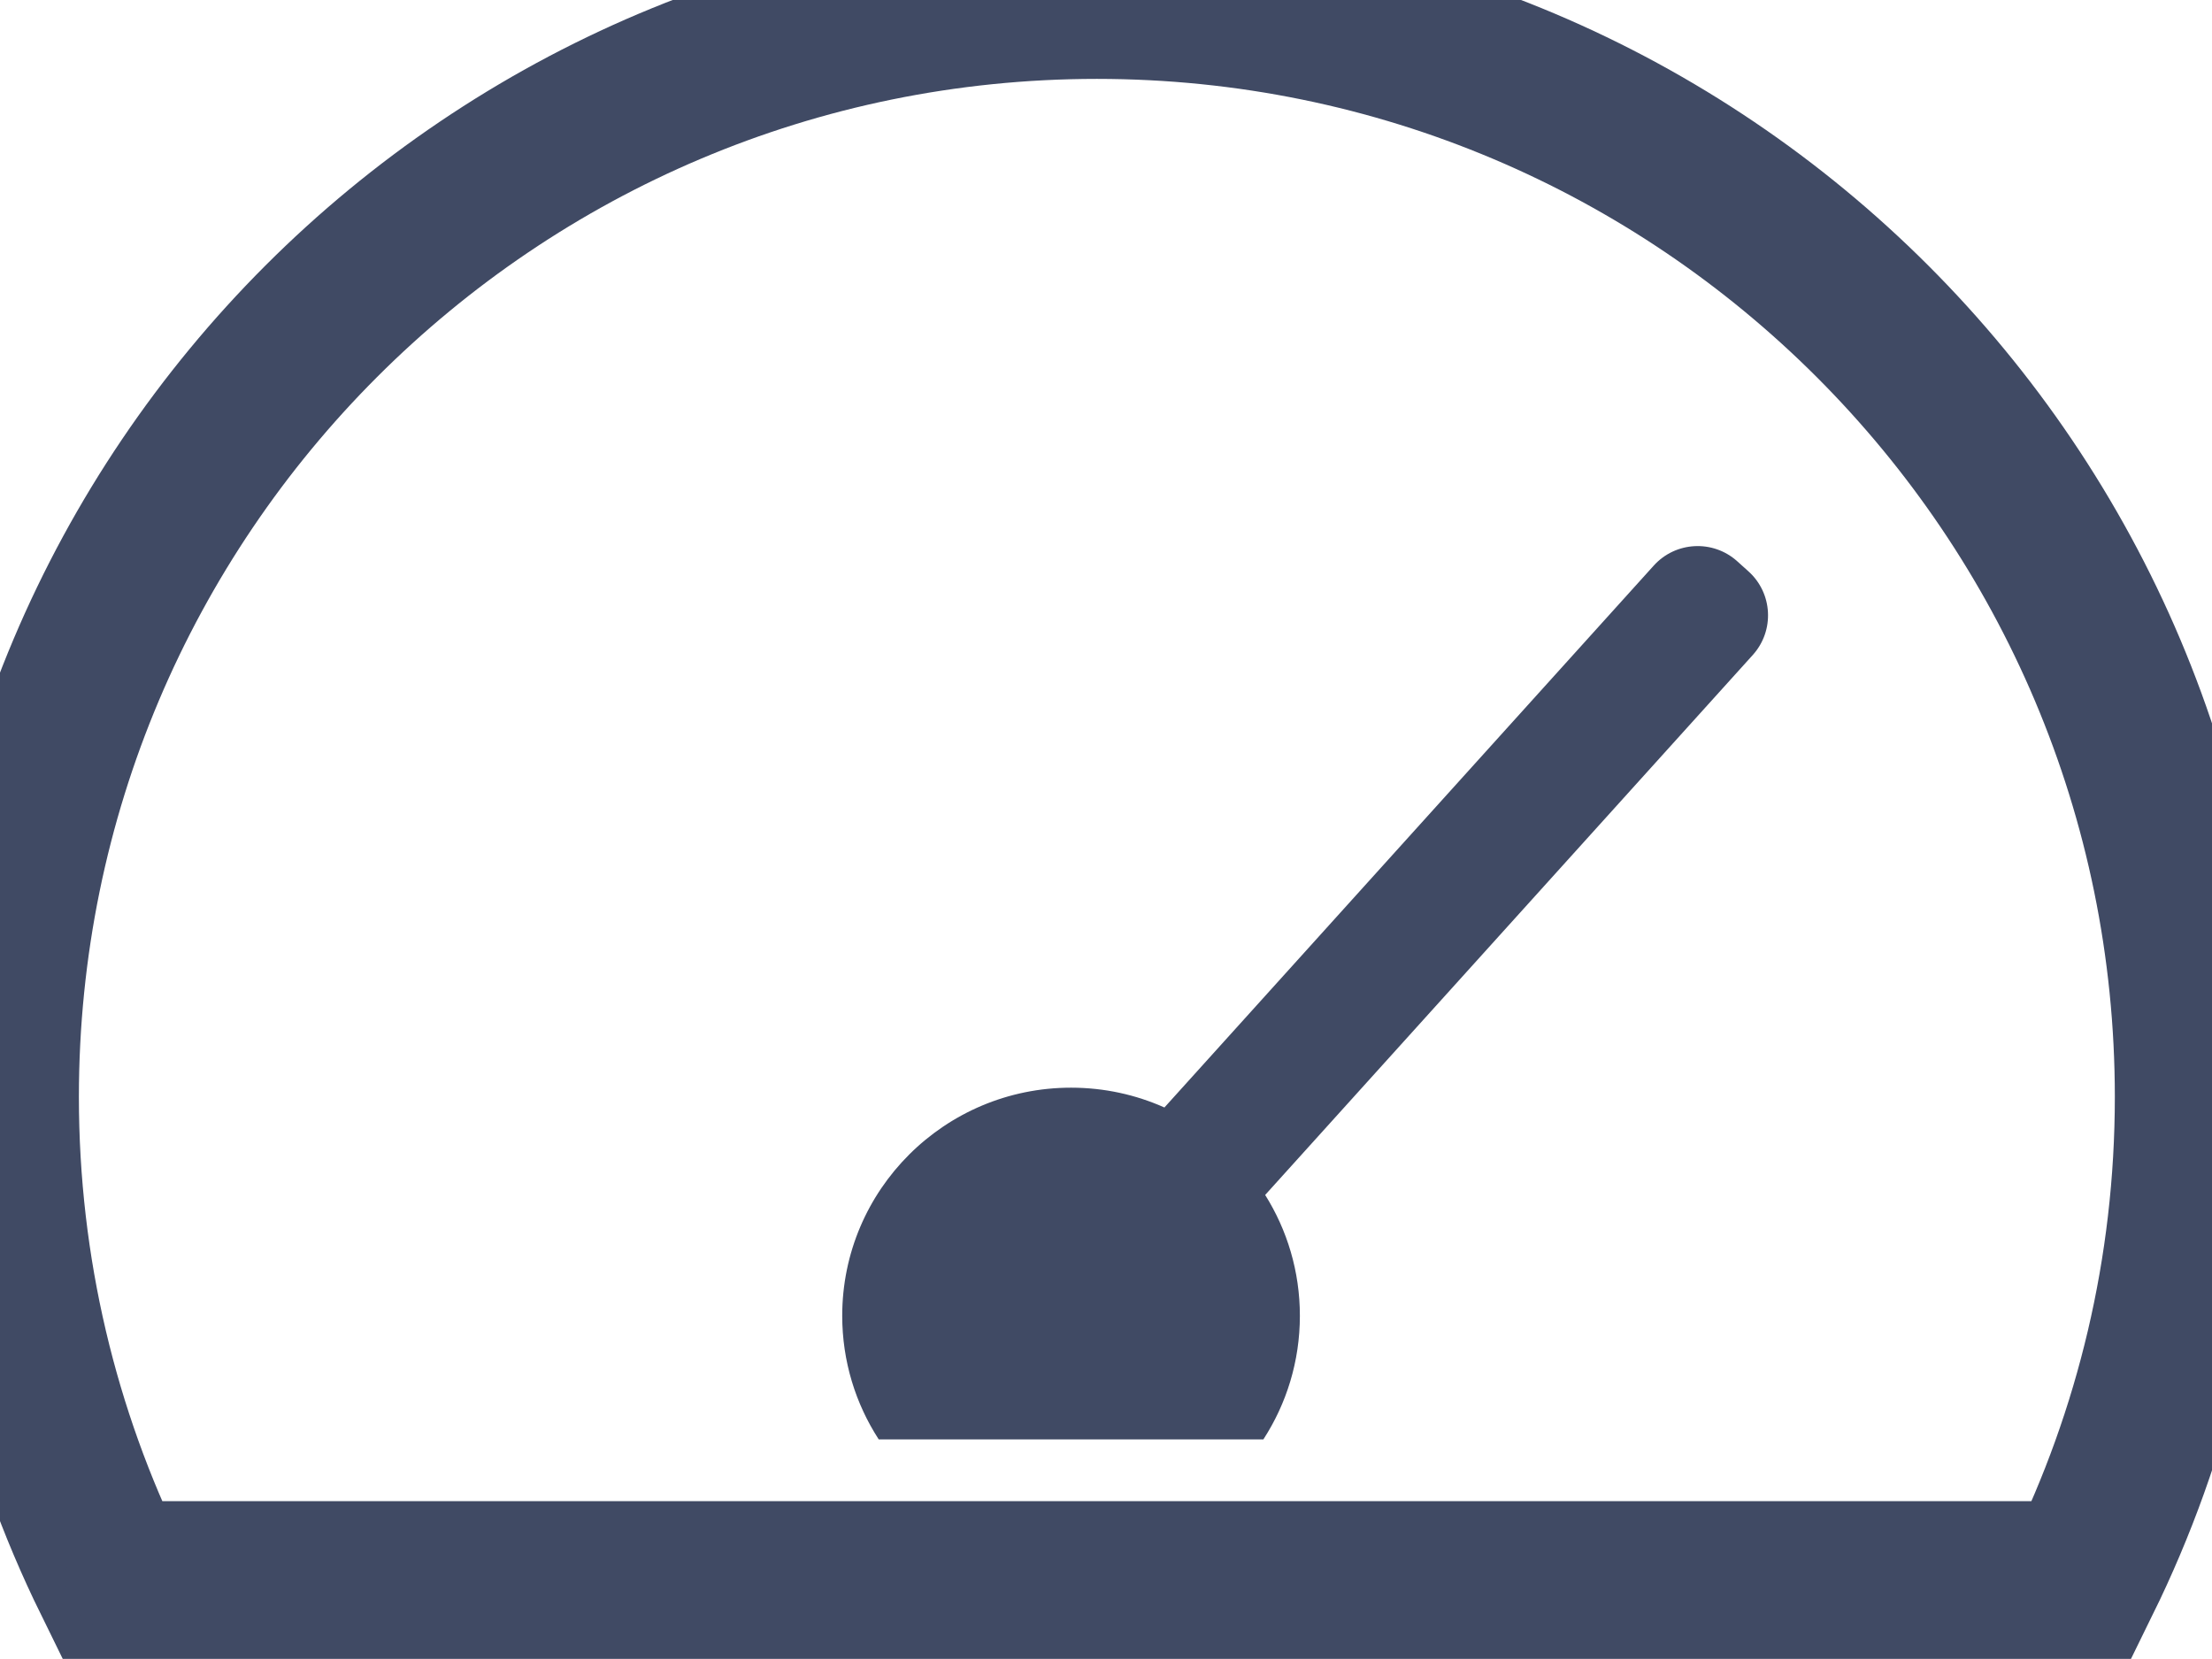 <?xml version="1.0" encoding="UTF-8"?>
<svg width="88px" height="66px" viewBox="0 0 88 66" version="1.1" xmlns="http://www.w3.org/2000/svg" xmlns:xlink="http://www.w3.org/1999/xlink">
    <!-- Generator: Sketch 59.1 (86144) - https://sketch.com -->
    <title>fast</title>
    <desc>Created with Sketch.</desc>
    <g id="fast" stroke="none" stroke-width="1" fill="none" fill-rule="evenodd">
        <g transform="translate(0, 0)">
            <path d="M43.636,-2.27373675e-13 C67.736,-2.27373675e-13 87.273,19.537 87.273,43.636 C87.273,50.535 85.672,57.059 82.822,62.858 L4.451,62.858 C1.601,57.059 0,50.535 0,43.636 C0,19.537 19.537,-2.27373675e-13 43.636,-2.27373675e-13 Z" id="Combined-Shape" stroke="#404A64" stroke-width="6.277"></path>
            <rect id="Rectangle" fill="#404A64" x="2.597" y="60.779" width="81.818" height="4.156" rx="2.078"></rect>
            <path d="M69.11,22.327 L69.556,22.728 C70.524,23.596 70.604,25.084 69.735,26.052 C69.734,26.053 69.732,26.055 69.731,26.057 L50.332,47.539 C51.207,48.933 51.713,50.58 51.713,52.345 C51.713,54.158 51.18,55.846 50.261,57.263 L34.958,57.263 C34.04,55.846 33.506,54.158 33.506,52.345 C33.506,47.334 37.582,43.271 42.61,43.271 C43.933,43.271 45.19,43.553 46.324,44.059 L65.791,22.501 C66.66,21.538 68.145,21.461 69.11,22.327 Z" id="Combined-Shape" fill="#404A64"></path>
        </g>
    </g>
</svg>